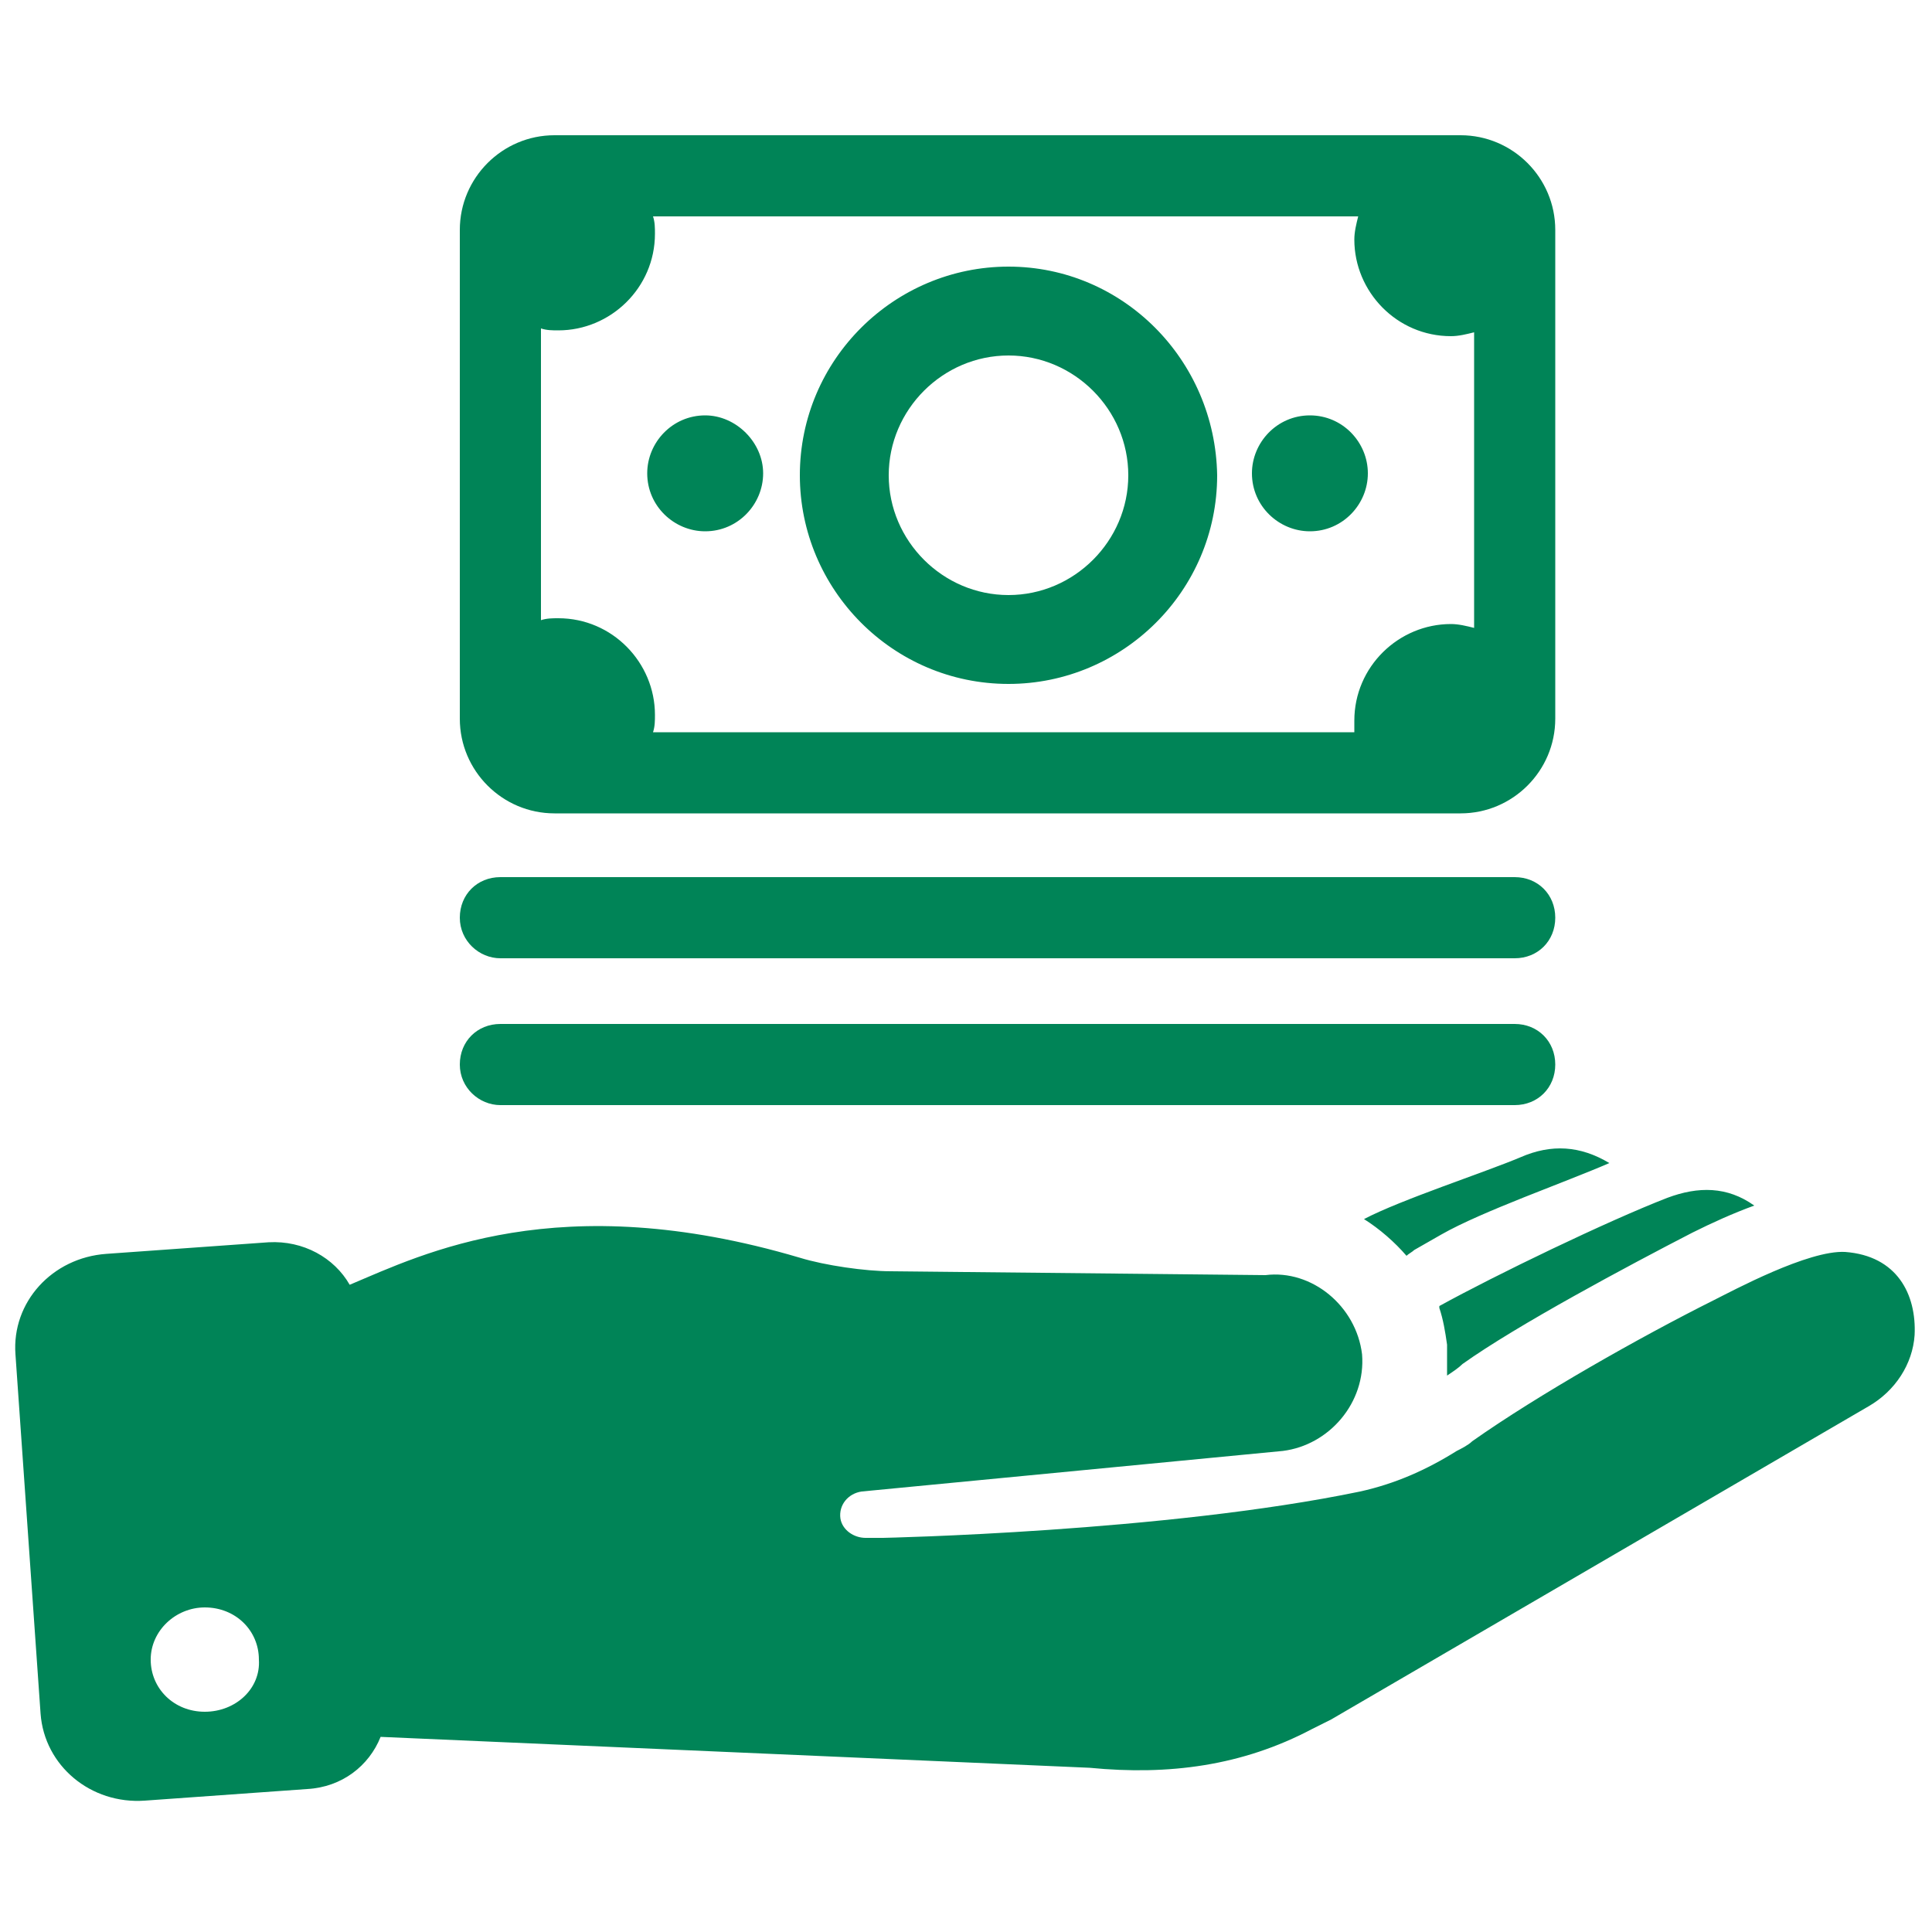 <svg fill="#008457" xmlns="http://www.w3.org/2000/svg" xmlns:xlink="http://www.w3.org/1999/xlink" version="1.1" x="0px" y="0px" viewBox="0 0 100 100" enable-background="new 0 0 100 100" xml:space="preserve"><path d="M95.5,64.8c-1.9-0.1-5.8,2-6.8,2.5c-3.8,1.9-9.1,4.9-12.5,7.3c-0.2,0.2-0.6,0.4-0.8,0.5c-1.6,1-3.2,1.7-5,2.1  c-10.1,2.1-24.7,2.4-24.7,2.4l-0.9,0c-0.6,0-1.2-0.4-1.3-1c-0.1-0.7,0.4-1.3,1.1-1.4l21.8-2.1c2.4-0.3,4.3-2.5,4.1-5  c-0.3-2.5-2.6-4.4-5-4.1l-19.4-0.2c-1.3,0-3.4-0.3-4.7-0.7c-12.5-3.7-19.5-0.2-23.3,1.4c-0.8-1.4-2.4-2.3-4.2-2.2l-8.4,0.6  c-2.8,0.2-4.9,2.5-4.7,5.2l1.3,18.6c0.2,2.7,2.6,4.7,5.4,4.5l8.4-0.6c1.8-0.1,3.2-1.2,3.8-2.7l36.7,1.6c4.1,0.4,7.9-0.1,11.5-2  l1-0.5l27.8-16.2c1.4-0.8,2.3-2.2,2.4-3.7C99.2,67,98.2,65,95.5,64.8z M10.6,88.6c-1.6,0-2.8-1.2-2.8-2.7c0-1.5,1.3-2.7,2.8-2.7  c1.6,0,2.8,1.2,2.8,2.7C13.5,87.4,12.2,88.6,10.6,88.6z M74.9,71.2c0-0.5,0-1,0-1.6c-0.1-0.7-0.2-1.3-0.4-1.9c0,0,0-0.1,0-0.1  c2.9-1.6,8.7-4.4,11.8-5.6c1.6-0.6,3.1-0.6,4.5,0.4c-1.1,0.4-2.2,0.9-3.2,1.4c-3.3,1.7-9.1,4.8-11.9,6.8  C75.5,70.8,75.2,71,74.9,71.2z M83.3,60.2c-2.3,1-6.6,2.5-8.7,3.7l-1.4,0.8c-0.1,0.1-0.3,0.2-0.4,0.3c-0.6-0.7-1.4-1.4-2.2-1.9  c1.9-1,6.2-2.4,8.1-3.2C80.3,59.2,81.8,59.3,83.3,60.2z M23.8,47.5c0-1.2,0.9-2.1,2.1-2.1h52.5c1.2,0,2.1,0.9,2.1,2.1  c0,1.2-0.9,2.1-2.1,2.1H25.9C24.8,49.6,23.8,48.7,23.8,47.5z M23.8,55.1c0-1.2,0.9-2.1,2.1-2.1h52.5c1.2,0,2.1,0.9,2.1,2.1  c0,1.2-0.9,2.1-2.1,2.1H25.9C24.8,57.2,23.8,56.3,23.8,55.1z M70.8,24.5c0,1.6-1.3,3-3,3c-1.6,0-3-1.3-3-3c0-1.6,1.3-3,3-3  C69.5,21.5,70.8,22.9,70.8,24.5z M39.5,24.5c0,1.6-1.3,3-3,3c-1.6,0-3-1.3-3-3c0-1.6,1.3-3,3-3C38.1,21.5,39.5,22.9,39.5,24.5z   M75.6,7H28.7c-2.7,0-4.9,2.2-4.9,4.9v25.3c0,2.7,2.2,4.9,4.9,4.9h46.9c2.7,0,4.9-2.2,4.9-4.9V11.9C80.5,9.2,78.3,7,75.6,7z   M76.3,32.5c-0.4-0.1-0.8-0.2-1.2-0.2c-2.7,0-5,2.2-5,5c0,0.2,0,0.4,0,0.6H33.8c0.1-0.3,0.1-0.6,0.1-0.9c0-2.7-2.2-5-5-5  c-0.3,0-0.6,0-0.9,0.1V17c0.3,0.1,0.6,0.1,0.9,0.1c2.7,0,5-2.2,5-5c0-0.3,0-0.6-0.1-0.9h36.5c-0.1,0.4-0.2,0.8-0.2,1.2  c0,2.7,2.2,5,5,5c0.4,0,0.8-0.1,1.2-0.2V32.5z M52.2,13.8c-5.9,0-10.8,4.8-10.8,10.8c0,5.9,4.8,10.8,10.8,10.8  c5.9,0,10.8-4.8,10.8-10.8C62.9,18.6,58.1,13.8,52.2,13.8z M52.2,30.8c-3.4,0-6.2-2.8-6.2-6.2c0-3.4,2.8-6.2,6.2-6.2  c3.4,0,6.2,2.8,6.2,6.2C58.4,28,55.6,30.8,52.2,30.8z"></path></svg>